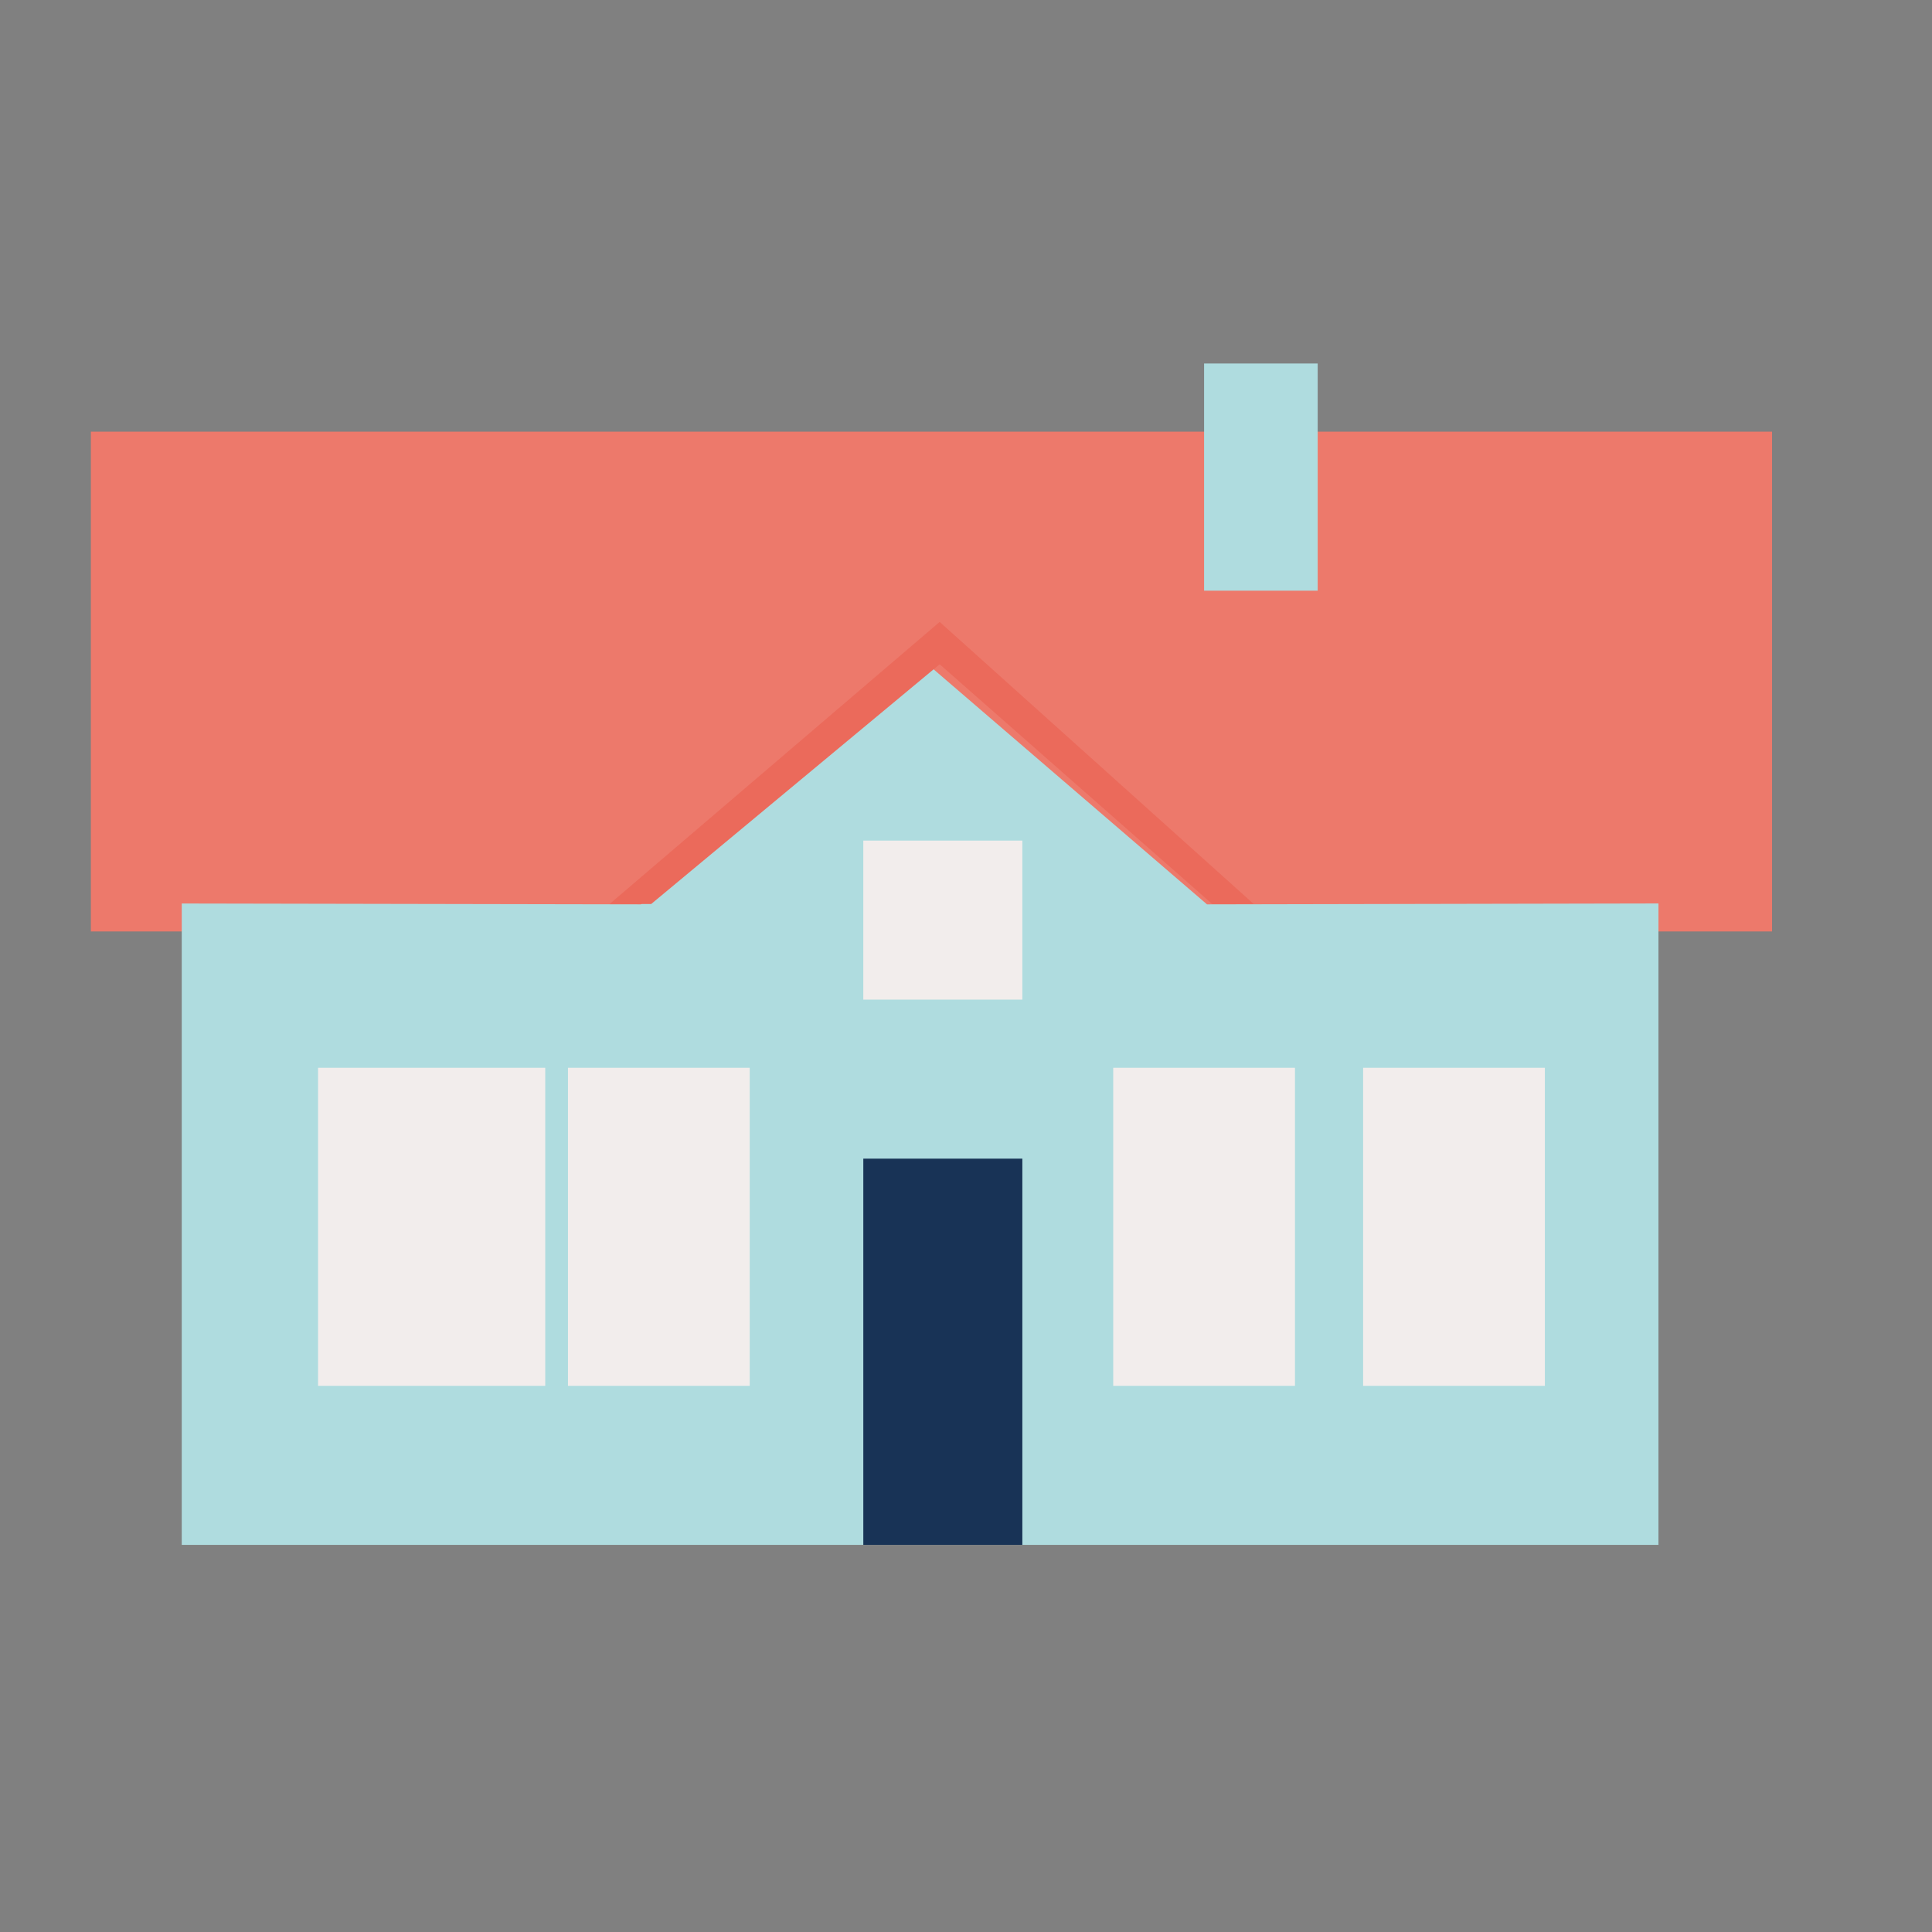 <?xml version="1.0" encoding="utf-8"?>
<!-- Generator: Adobe Illustrator 16.0.0, SVG Export Plug-In . SVG Version: 6.00 Build 0)  -->
<!DOCTYPE svg PUBLIC "-//W3C//DTD SVG 1.1//EN" "http://www.w3.org/Graphics/SVG/1.1/DTD/svg11.dtd">
<svg version="1.1" id="Calque_1" xmlns="http://www.w3.org/2000/svg" xmlns:xlink="http://www.w3.org/1999/xlink" x="0px" y="0px"
	 width="85.04px" height="85.04px" viewBox="0 0 85.04 85.04" enable-background="new 0 0 85.04 85.04" xml:space="preserve">
<rect x="0" y="0" width="85.04" height="85.04" fill="#808080" stroke="none"/>
<g>
	<g>
		<rect x="4" y="19" fill="#ED796B" width="74" height="22"/>
		<polygon fill="#AFDCDF" points="28.208,39.807 40.902,29.297 53.128,39.807 73,39.767 73,68 8,68 8,39.769 		"/>
		<rect x="25" y="47" fill="#F2EDEC" width="8" height="14"/>
		<rect x="38" y="51" fill="#183356" width="7" height="17"/>
		<rect x="38" y="37" fill="#F2EDEC" width="7" height="7"/>
		<rect x="14" y="47" fill="#F2EDEC" width="10" height="14"/>
		<rect x="60" y="47" fill="#F2EDEC" width="8" height="14"/>
		<rect x="49" y="47" fill="#F2EDEC" width="8" height="14"/>
		<rect x="53" y="16" fill="#AFDCDF" width="5" height="10"/>
	</g>
	<polygon fill="#EB6A5B" points="53.358,39.793 55.183,39.79 41.361,27.375 26.834,39.79 28.661,39.793 41.361,29.239 	"/>
</g>
</svg>
